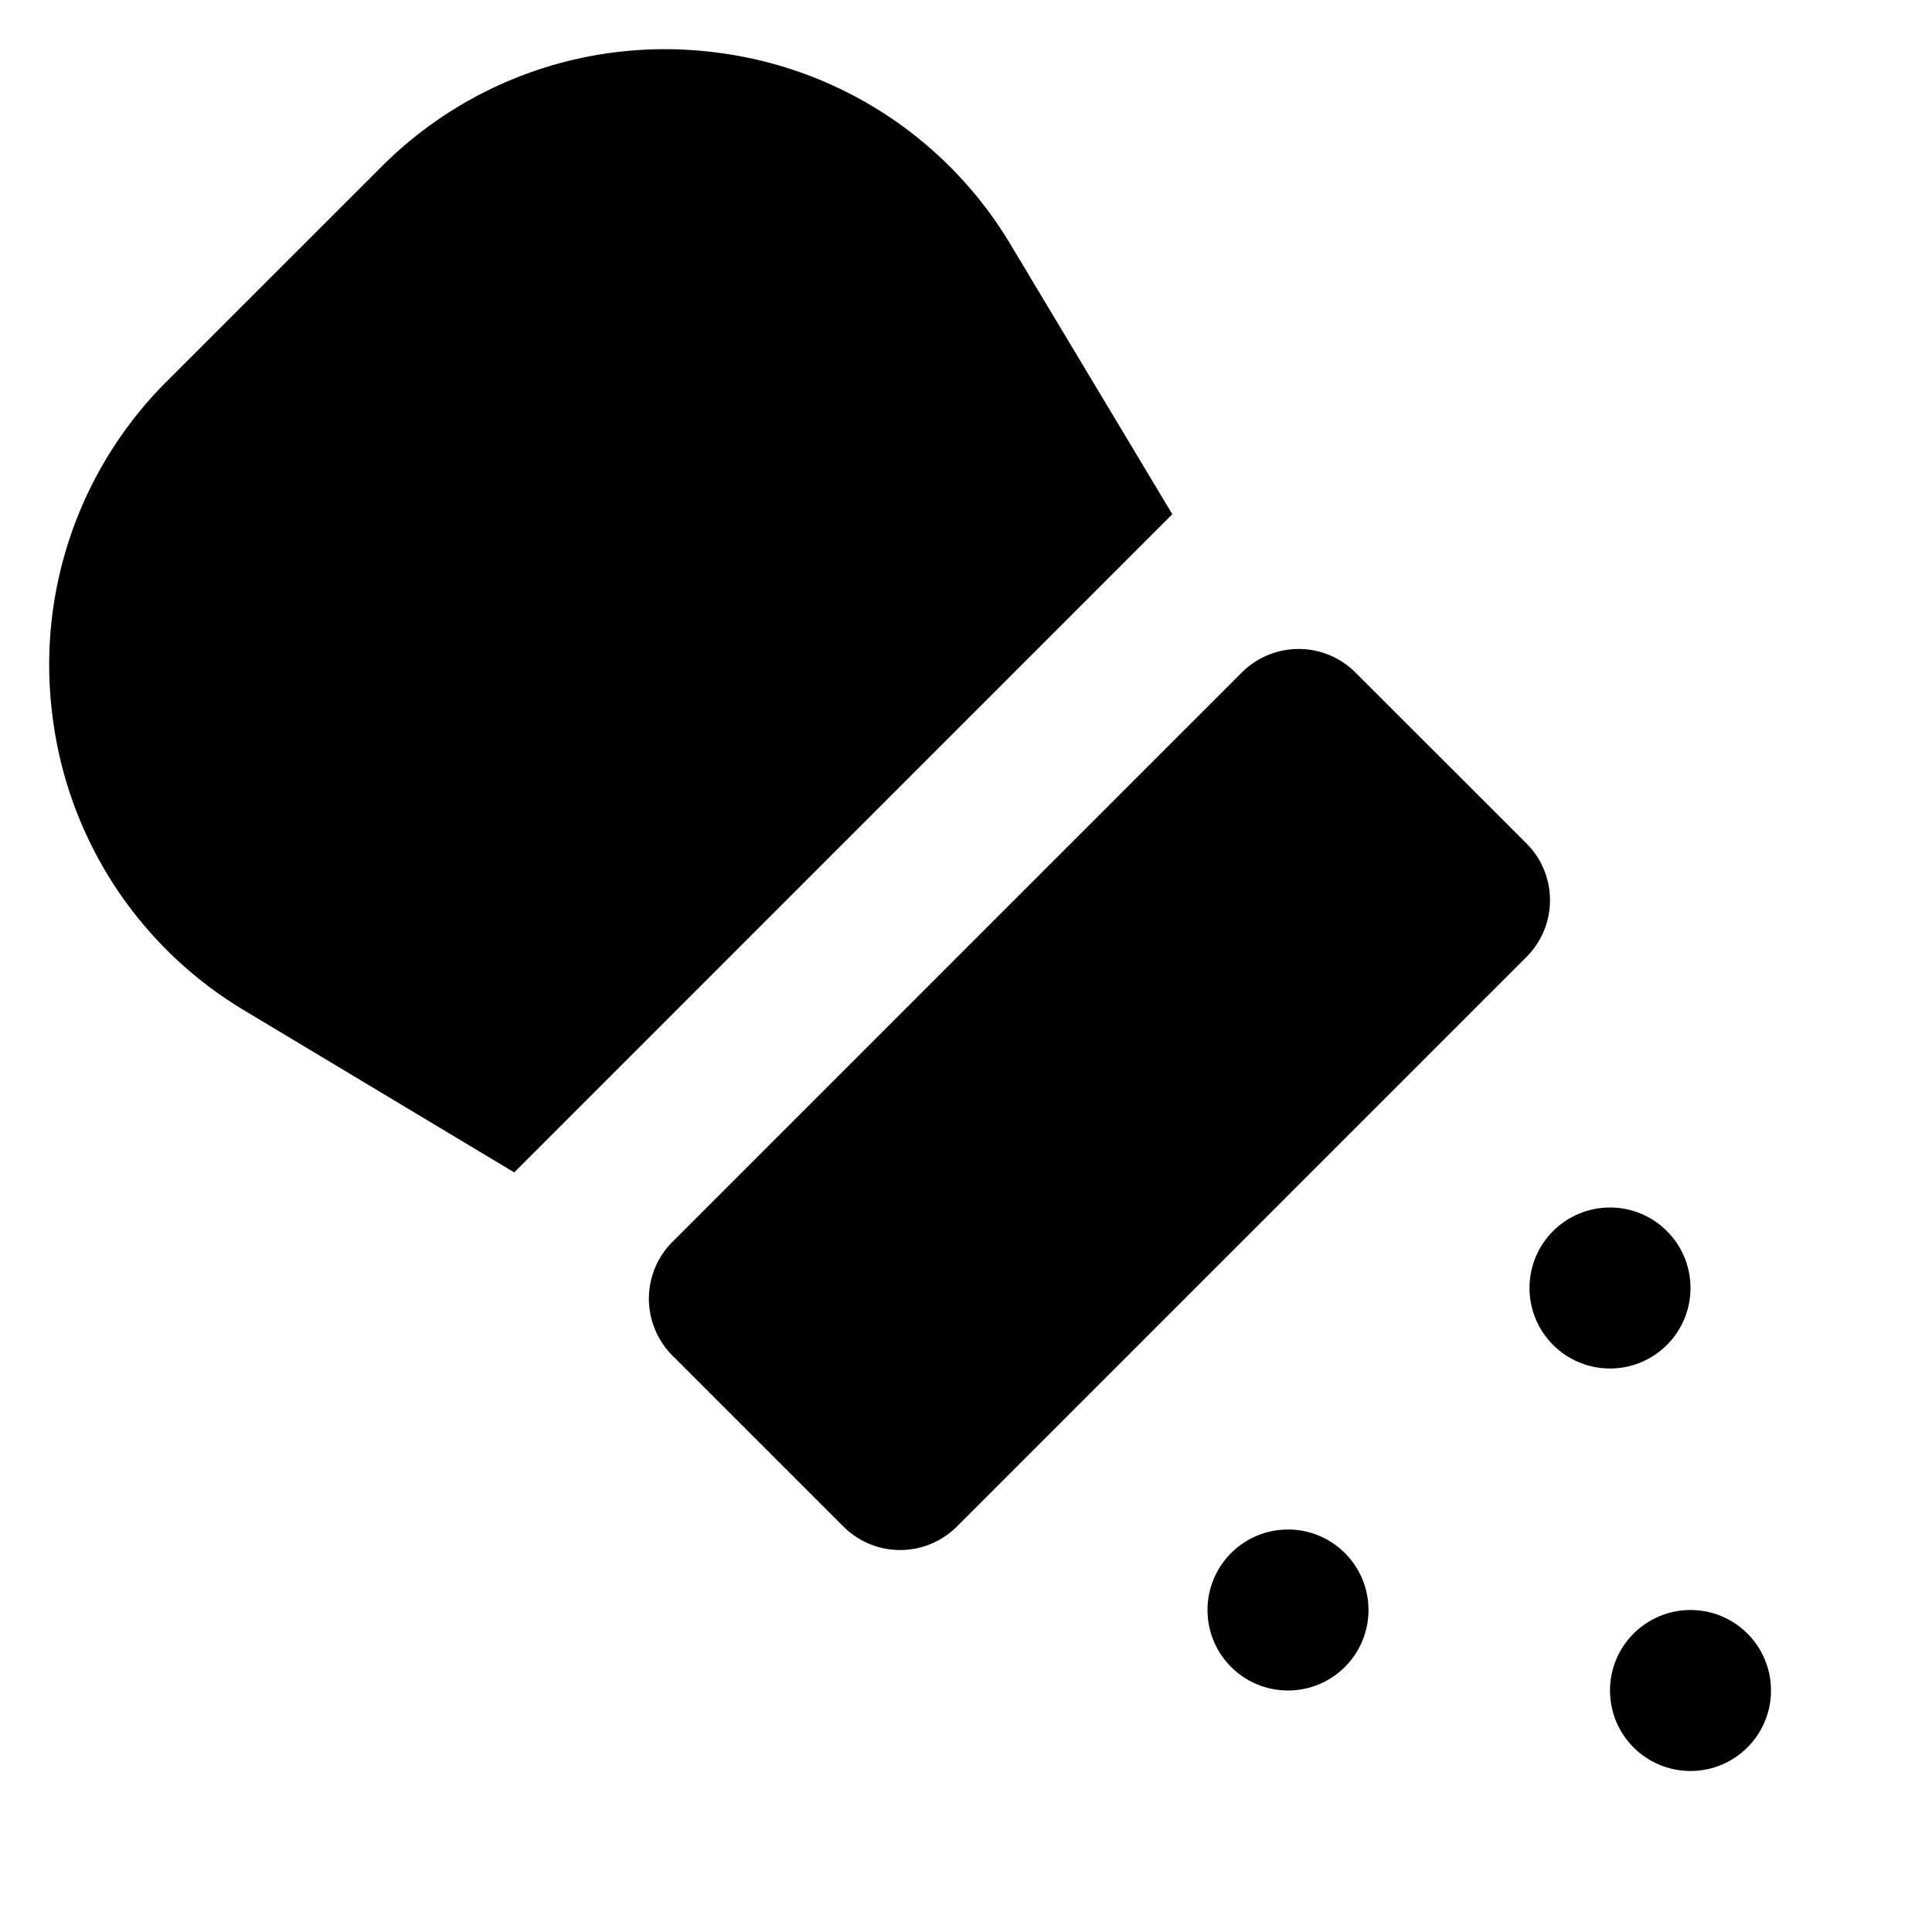 <svg id="nc_icon" xmlns="http://www.w3.org/2000/svg" viewBox="0 0 24 24"><g fill="currentColor" class="nc-icon-wrapper"><path d="M14.563 6.388 12.555 3.04A4.97 4.97 0 0 0 8.879.65a4.969 4.969 0 0 0-4.146 1.427L2.078 4.731A4.972 4.972 0 0 0 .65 8.879a4.97 4.97 0 0 0 2.39 3.676l3.348 2.009 8.175-8.176zM18.961 10.476l-2.122-2.121a.999.999 0 0 0-1.414 0l-7.071 7.071a.999.999 0 0 0 0 1.414l2.121 2.121a.997.997 0 0 0 1.414 0l7.071-7.071a.997.997 0 0 0 .001-1.414z"/><circle cx="16" cy="20" r="1" data-color="color-2"/><circle cx="20" cy="16" r="1" data-color="color-2"/><circle cx="21" cy="21" r="1" data-color="color-2"/></g></svg>
